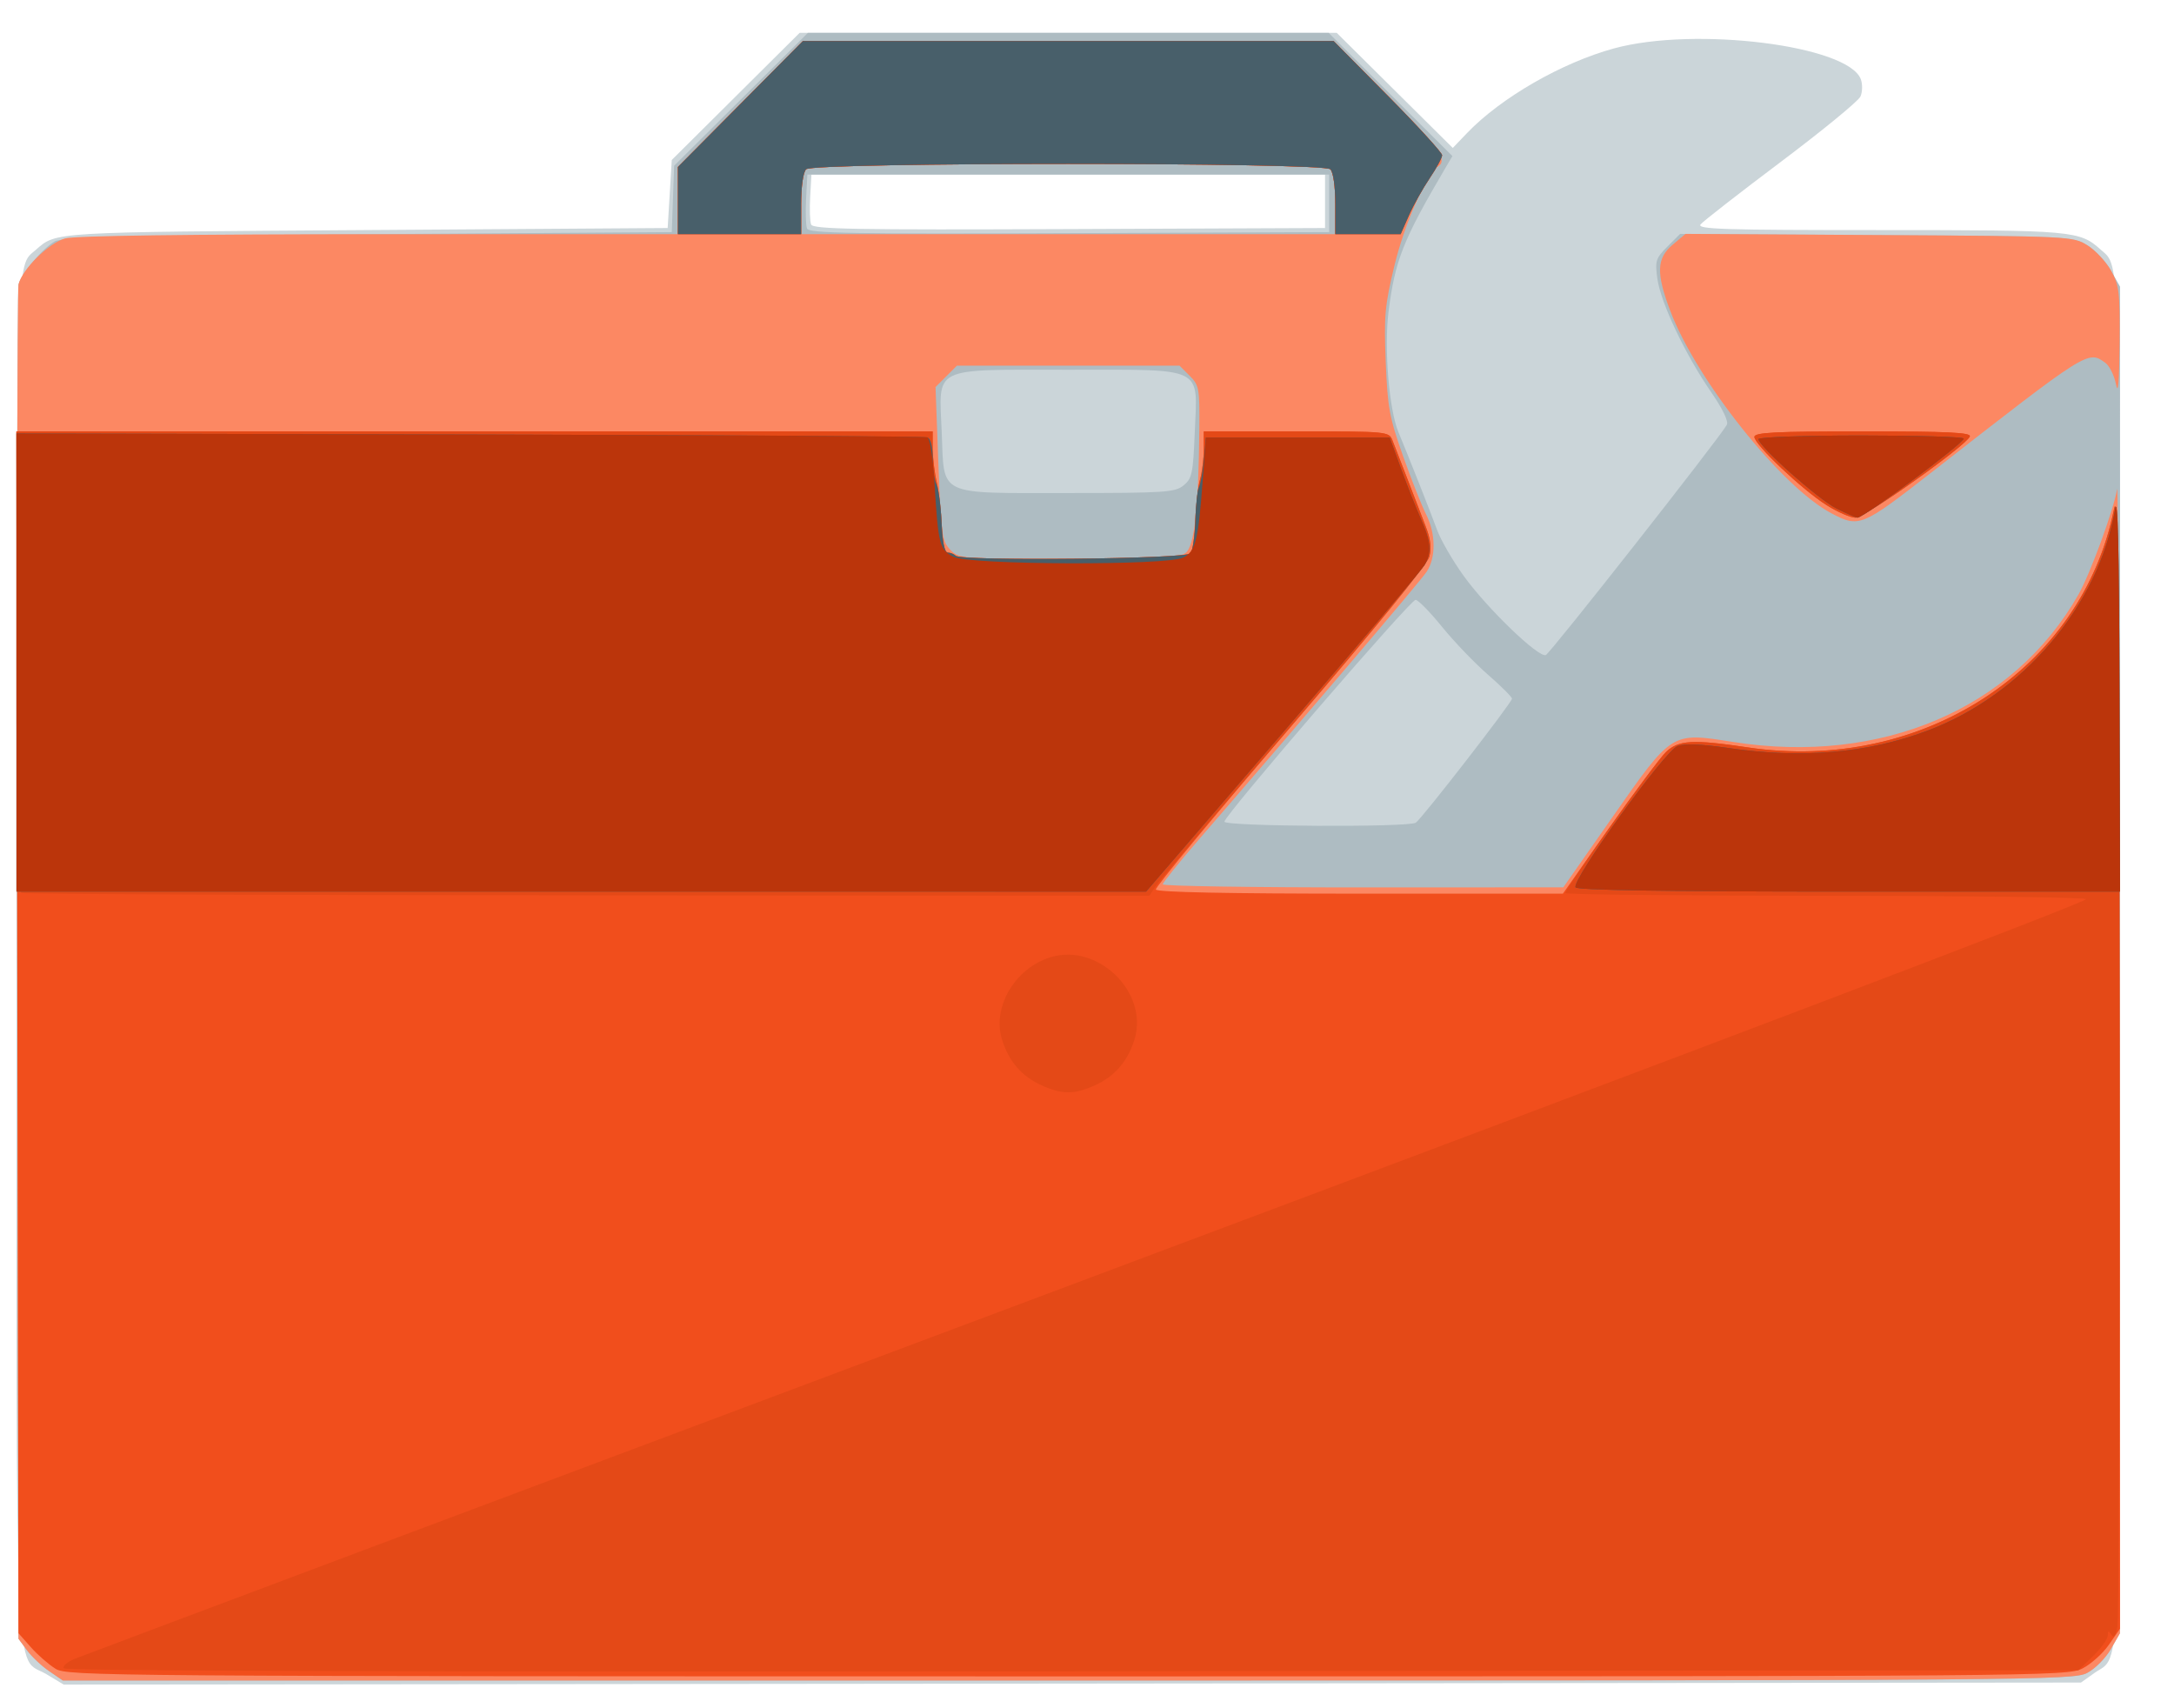<svg xmlns='http://www.w3.org/2000/svg' viewBox='0 0 140 110' version='1.1'>
  <g transform='translate(-27.97,-120.298)'>
    <path style='fill:#cbd5d9;stroke-width:0.265'
          d='m 30.977,228.115 c -2.109,-1.266 -1.948,2.535 -1.948,-46.144 0,-46.302 -0.05,-44.45 1.235,-45.573 1.347,-1.177 0.838,-1.147 21.255,-1.285 l 19.447,-0.132 0.132,-2.191 0.132,-2.191 4.118,-4.093 4.118,-4.093 H 96.758 114.051 l 3.737,3.706 3.737,3.706 0.913,-0.953 c 2.187,-2.283 6.104,-4.539 9.474,-5.458 5.226,-1.424 15.085,-0.189 15.891,1.99 0.118,0.32 0.106,0.821 -0.027,1.113 -0.133,0.292 -2.435,2.18 -5.114,4.195 -2.68,2.015 -5.01,3.83 -5.178,4.033 -0.261,0.315 1.434,0.369 11.509,0.369 12.498,0 12.903,0.036 14.257,1.261 1.297,1.174 1.245,-0.756 1.245,45.702 0,47.894 0.115,44.692 -1.648,45.949 l -0.866,0.617 -64.955,0.065 -64.955,0.065 z m 82.322,-94.854 v -1.72 H 96.762 80.225 l -0.081,1.424 c -0.045,0.783 -0.018,1.588 0.059,1.788 0.117,0.305 2.824,0.353 16.618,0.296 l 16.478,-0.068 z'
          id='path418'></path>
    <path style='fill:#aebcc2;stroke-width:0.265'
          d='m 31.143,227.915 c -0.481,-0.327 -1.124,-0.931 -1.428,-1.342 l -0.553,-0.747 -0.073,-43.306 c -0.04,-23.818 -0.009,-43.572 0.07,-43.897 0.168,-0.691 1.551,-2.332 2.355,-2.793 0.418,-0.24 5.496,-0.354 20.138,-0.453 l 19.579,-0.132 0.076,-2.137 0.076,-2.137 4.308,-4.279 4.308,-4.279 h 16.765 16.765 l 3.986,3.967 3.986,3.967 -0.506,0.862 c -2.676,4.555 -3.193,5.867 -3.605,9.154 -0.296,2.357 0.031,6.319 0.641,7.776 0.634,1.516 2.034,5.057 2.486,6.289 0.24,0.655 1.009,1.982 1.707,2.949 1.526,2.112 4.828,5.294 5.294,5.101 0.29,-0.12 11.104,-13.871 11.651,-14.816 0.13,-0.225 -0.245,-1.007 -1.032,-2.152 -1.652,-2.402 -3.232,-5.745 -3.439,-7.274 -0.154,-1.142 -0.102,-1.309 0.649,-2.06 l 0.817,-0.817 12.644,0.076 c 12.504,0.075 12.655,0.082 13.581,0.658 0.515,0.32 1.199,1.051 1.521,1.624 l 0.585,1.041 -0.004,43.356 -0.004,43.356 -0.591,1.031 c -0.325,0.567 -1.006,1.252 -1.513,1.521 -0.89,0.474 -3.127,0.491 -65.644,0.491 H 32.017 Z m 88.001,-54.641 c 0.399,-0.269 6.194,-7.74 6.194,-7.986 0,-0.109 -0.697,-0.805 -1.548,-1.546 -0.852,-0.741 -2.182,-2.128 -2.957,-3.082 -0.774,-0.955 -1.541,-1.736 -1.703,-1.736 -0.344,0 -12.312,13.885 -12.312,14.284 0,0.312 11.867,0.376 12.327,0.066 z m -14.958,-21.717 c 0.546,-0.442 0.615,-0.765 0.723,-3.407 0.178,-4.317 0.732,-4.042 -8.147,-4.042 -8.879,0 -8.325,-0.275 -8.147,4.042 0.171,4.152 -0.366,3.895 8.147,3.895 6.237,0 6.872,-0.042 7.424,-0.488 z m 9.377,-18.165 v -1.852 H 96.762 79.961 l -0.08,1.558 c -0.044,0.857 -0.018,1.721 0.059,1.92 0.116,0.302 2.907,0.351 16.881,0.294 l 16.742,-0.068 z'
          id='path416'></path>
    <path style='fill:#fc8863;stroke-width:0.265'
          d='m 31.143,227.915 c -0.481,-0.327 -1.124,-0.931 -1.428,-1.342 l -0.553,-0.747 -0.073,-43.306 c -0.04,-23.818 -0.007,-43.577 0.073,-43.908 0.239,-0.983 1.948,-2.67 3.003,-2.963 0.612,-0.17 8.018,-0.269 20.215,-0.27 l 19.248,-0.001 v -2.164 -2.164 l 4.024,-4.054 4.024,-4.054 h 17.089 17.089 l 3.493,3.528 c 3.27,3.302 3.871,4.145 3.235,4.538 -0.728,0.45 -2.166,3.71 -2.807,6.365 -0.624,2.584 -0.686,3.26 -0.568,6.207 0.118,2.951 0.238,3.605 1.113,6.076 0.539,1.523 1.208,3.215 1.486,3.76 0.629,1.233 0.646,2.779 0.041,3.694 -0.405,0.613 -8.067,9.618 -14.71,17.291 -1.258,1.453 -2.288,2.733 -2.288,2.844 0,0.111 5.804,0.2 12.898,0.197 l 12.898,-0.005 3.129,-4.472 c 3.904,-5.58 3.806,-5.519 7.792,-4.891 9.545,1.502 18.052,-2.123 22.245,-9.479 0.758,-1.331 2.263,-5.429 2.5,-6.812 0.062,-0.364 0.128,16.067 0.145,36.512 l 0.032,37.174 -0.591,1.031 c -0.325,0.567 -1.006,1.252 -1.513,1.521 -0.89,0.474 -3.127,0.491 -65.644,0.491 H 32.017 Z m 73.175,-72.011 c 0.57,-0.417 0.839,-2.853 0.886,-8.037 0.023,-2.556 -0.015,-2.764 -0.625,-3.373 l -0.649,-0.649 h -7.168 -7.168 l -0.689,0.689 -0.689,0.689 0.184,4.928 c 0.169,4.527 0.229,4.977 0.747,5.529 0.559,0.595 0.628,0.6 7.611,0.6 5.667,0 7.148,-0.073 7.56,-0.375 z m 9.642,-22.458 c 0,-1.149 -0.129,-2.06 -0.318,-2.249 -0.459,-0.459 -33.302,-0.459 -33.761,0 -0.189,0.189 -0.318,1.099 -0.318,2.249 v 1.931 h 17.198 17.198 z m 31.945,19.903 c -3.221,-1.7 -8.703,-8.592 -10.381,-13.051 -0.912,-2.422 -0.875,-3.371 0.164,-4.245 l 0.826,-0.695 12.47,0.076 c 12.323,0.075 12.481,0.083 13.406,0.658 0.515,0.32 1.199,1.051 1.521,1.624 0.531,0.945 0.582,1.382 0.555,4.709 -0.021,2.468 -0.096,3.329 -0.23,2.631 -0.11,-0.57 -0.417,-1.195 -0.682,-1.389 -1.123,-0.821 -1.066,-0.856 -11.229,7.071 -4.467,3.484 -4.636,3.553 -6.42,2.611 z'></path>
    <path style='fill:#f14e1c;stroke-width:0.265'
          d='m 31.542,227.753 c -0.437,-0.27 -1.151,-0.895 -1.587,-1.388 l -0.794,-0.897 -0.07,-38.695 -0.07,-38.695 h 29.505 29.505 v 1.073 c 0,0.59 0.117,1.573 0.259,2.183 0.143,0.61 0.291,1.883 0.331,2.829 0.046,1.093 0.184,1.72 0.38,1.72 0.17,0 0.401,0.092 0.514,0.205 0.355,0.355 14.844,0.207 15.127,-0.155 0.136,-0.173 0.272,-1.119 0.302,-2.1 0.031,-0.982 0.167,-2.172 0.302,-2.644 0.136,-0.472 0.246,-1.366 0.246,-1.985 v -1.126 h 5.959 c 5.932,0 5.96,0.003 6.197,0.595 0.131,0.327 0.557,1.429 0.947,2.447 0.39,1.019 0.917,2.388 1.173,3.043 0.33,0.846 0.401,1.423 0.245,1.995 -0.132,0.482 -3.718,4.877 -8.958,10.979 -4.806,5.596 -8.699,10.294 -8.65,10.441 0.058,0.174 4.622,0.266 13.149,0.266 h 13.061 l 2.953,-4.19 c 1.624,-2.304 3.267,-4.504 3.651,-4.888 0.823,-0.823 1.699,-0.878 5.33,-0.336 11.181,1.667 21.502,-5.048 23.552,-15.324 0.288,-1.445 0.347,4.186 0.368,35.175 l 0.025,36.895 -0.711,1.026 c -0.391,0.565 -1.16,1.256 -1.709,1.536 -0.977,0.498 -2.365,0.509 -65.368,0.508 -62.251,-9.5e-4 -64.397,-0.017 -65.164,-0.492 z M 145.58,152.814 c -1.572,-0.997 -4.632,-3.892 -4.632,-4.382 0,-0.288 1.322,-0.355 7.003,-0.355 5.498,0 6.974,0.071 6.868,0.331 -0.245,0.601 -6.758,5.226 -7.359,5.226 -0.323,0 -1.169,-0.369 -1.88,-0.819 z M 71.626,133.214 v -2.164 l 4.024,-4.054 4.024,-4.054 h 17.089 17.089 l 3.493,3.528 c 1.921,1.94 3.493,3.661 3.493,3.823 0,0.163 -0.361,0.83 -0.801,1.483 -0.441,0.653 -1.042,1.731 -1.335,2.395 l -0.534,1.207 h -2.104 -2.104 v -1.931 c 0,-1.149 -0.129,-2.06 -0.318,-2.249 -0.459,-0.459 -33.302,-0.459 -33.761,0 -0.189,0.189 -0.318,1.099 -0.318,2.249 v 1.931 h -3.969 -3.969 z'></path>
    <path style='fill:#e44917;stroke-width:0.265'
          d='m 32.077,227.727 c -0.088,-0.142 0.232,-0.418 0.711,-0.614 0.479,-0.195 29.893,-11.235 65.364,-24.532 39.416,-14.776 64.364,-24.258 64.161,-24.387 -0.183,-0.116 -7.803,-0.213 -16.935,-0.215 -9.131,-0.002 -16.603,-0.08 -16.603,-0.172 0,-0.313 5.822,-8.472 6.5,-9.108 0.796,-0.748 1.744,-0.796 5.274,-0.27 11.181,1.667 21.502,-5.048 23.552,-15.324 0.288,-1.445 0.347,4.099 0.368,34.693 0.014,20.027 -0.051,36.795 -0.145,37.261 -0.119,0.597 -0.236,0.744 -0.393,0.496 -0.177,-0.279 -0.224,-0.266 -0.227,0.059 -0.002,0.226 -0.427,0.821 -0.945,1.323 l -0.941,0.912 -64.792,0.068 c -41.909,0.044 -64.848,-0.023 -64.951,-0.19 z m 62.944,-37.553 c -1.274,-0.578 -2.112,-1.562 -2.535,-2.974 -0.625,-2.086 0.875,-4.585 3.164,-5.271 3.036,-0.91 6.286,2.27 5.387,5.271 -0.423,1.412 -1.261,2.395 -2.535,2.974 -1.359,0.617 -2.122,0.617 -3.481,0 z M 29.359,177.8 c -0.259,-0.105 -0.331,-3.34 -0.331,-14.928 v -14.795 h 29.501 29.501 v 1.073 c 0,0.59 0.117,1.573 0.259,2.183 0.143,0.61 0.291,1.883 0.331,2.829 0.046,1.093 0.184,1.72 0.38,1.72 0.17,0 0.401,0.092 0.514,0.205 0.355,0.355 14.844,0.207 15.127,-0.155 0.136,-0.173 0.272,-1.119 0.302,-2.1 0.031,-0.982 0.167,-2.172 0.302,-2.644 0.136,-0.472 0.246,-1.366 0.246,-1.985 v -1.126 h 5.959 c 5.932,0 5.96,0.003 6.197,0.595 0.131,0.327 0.557,1.429 0.947,2.447 0.39,1.019 0.917,2.388 1.173,3.043 0.33,0.848 0.401,1.423 0.244,1.997 -0.132,0.484 -3.613,4.755 -8.716,10.694 -4.673,5.438 -8.678,10.165 -8.9,10.505 l -0.405,0.617 -36.151,-0.021 C 45.958,177.943 29.541,177.874 29.359,177.8 Z M 145.58,152.814 c -1.572,-0.997 -4.632,-3.892 -4.632,-4.382 0,-0.288 1.322,-0.355 7.003,-0.355 5.498,0 6.974,0.071 6.868,0.331 -0.245,0.601 -6.758,5.226 -7.359,5.226 -0.323,0 -1.169,-0.369 -1.88,-0.819 z M 71.626,133.214 v -2.164 l 4.024,-4.054 4.024,-4.054 h 17.089 17.089 l 3.493,3.528 c 1.921,1.94 3.493,3.661 3.493,3.823 0,0.163 -0.361,0.83 -0.801,1.483 -0.441,0.653 -1.042,1.731 -1.335,2.395 l -0.534,1.207 h -2.104 -2.104 v -1.931 c 0,-1.149 -0.129,-2.06 -0.318,-2.249 -0.459,-0.459 -33.302,-0.459 -33.761,0 -0.189,0.189 -0.318,1.099 -0.318,2.249 v 1.931 h -3.969 -3.969 z'></path>
    <path style='fill:#485f6a;stroke-width:0.265'
          d='m 29.029,162.96 -2.1e-5,-14.751 29.17,0.067 c 16.044,0.037 29.319,0.122 29.501,0.19 0.199,0.074 0.331,0.609 0.331,1.34 0,0.669 0.109,1.419 0.241,1.667 0.133,0.248 0.282,1.341 0.331,2.43 0.058,1.28 0.198,1.979 0.398,1.979 0.17,0 0.401,0.092 0.514,0.205 0.355,0.355 14.844,0.207 15.127,-0.155 0.136,-0.173 0.273,-1.145 0.305,-2.159 0.032,-1.014 0.137,-1.967 0.233,-2.117 0.096,-0.15 0.236,-0.927 0.31,-1.728 l 0.135,-1.455 h 5.918 5.918 l 0.721,1.984 c 0.397,1.091 0.978,2.56 1.291,3.263 0.642,1.439 0.699,2.177 0.23,2.968 -0.177,0.299 -4.283,5.15 -9.124,10.782 l -8.803,10.239 H 65.403 29.029 Z m 100.404,14.477 c -0.276,-0.447 5.766,-8.815 6.571,-9.102 0.461,-0.164 1.56,-0.12 3.282,0.132 4.719,0.691 8.913,0.331 12.746,-1.095 6.187,-2.302 11.076,-8.046 12.144,-14.268 0.175,-1.02 0.26,2.446 0.285,11.576 l 0.035,13.031 h -17.447 c -11.709,0 -17.502,-0.09 -17.616,-0.273 z m 16.813,-24.39 c -1.159,-0.573 -5.034,-4.018 -5.034,-4.474 0,-0.127 2.977,-0.231 6.615,-0.231 3.638,0 6.609,0.089 6.601,0.198 -0.021,0.32 -6.432,5.094 -6.84,5.093 -0.087,-1.2e-4 -0.691,-0.264 -1.342,-0.586 z M 71.626,133.214 v -2.164 l 4.024,-4.054 4.024,-4.054 h 17.089 17.089 l 3.493,3.528 c 1.921,1.94 3.493,3.661 3.493,3.823 0,0.163 -0.361,0.83 -0.801,1.483 -0.441,0.653 -1.042,1.731 -1.335,2.395 l -0.534,1.207 h -2.104 -2.104 v -1.931 c 0,-1.149 -0.129,-2.06 -0.318,-2.249 -0.459,-0.459 -33.302,-0.459 -33.761,0 -0.189,0.189 -0.318,1.099 -0.318,2.249 v 1.931 h -3.969 -3.969 z'></path>
    <path style='fill:#bb350b;stroke-width:0.265'
          d='m 29.029,162.96 -2.1e-5,-14.751 29.17,0.067 c 16.044,0.037 29.307,0.118 29.474,0.18 0.188,0.07 0.371,1.21 0.478,2.976 0.239,3.931 0.324,4.261 1.211,4.72 1.02,0.528 13.775,0.572 14.808,0.051 0.788,-0.397 0.967,-1.104 1.25,-4.95 l 0.205,-2.778 h 5.918 5.918 l 0.721,1.984 c 0.397,1.091 0.978,2.56 1.291,3.263 0.642,1.439 0.699,2.177 0.23,2.968 -0.177,0.299 -4.283,5.15 -9.124,10.782 l -8.803,10.239 H 65.403 29.029 Z m 100.404,14.477 c -0.276,-0.447 5.766,-8.815 6.571,-9.102 0.461,-0.164 1.56,-0.12 3.282,0.132 4.719,0.691 8.913,0.331 12.746,-1.095 6.187,-2.302 11.076,-8.046 12.144,-14.268 0.175,-1.02 0.26,2.446 0.285,11.576 l 0.035,13.031 h -17.447 c -11.709,0 -17.502,-0.09 -17.616,-0.273 z m 16.813,-24.39 c -1.159,-0.573 -5.034,-4.018 -5.034,-4.474 0,-0.127 2.977,-0.231 6.615,-0.231 3.638,0 6.609,0.089 6.601,0.198 -0.021,0.32 -6.432,5.094 -6.84,5.093 -0.087,-1.2e-4 -0.691,-0.264 -1.342,-0.586 z'></path>
  </g>
</svg>
